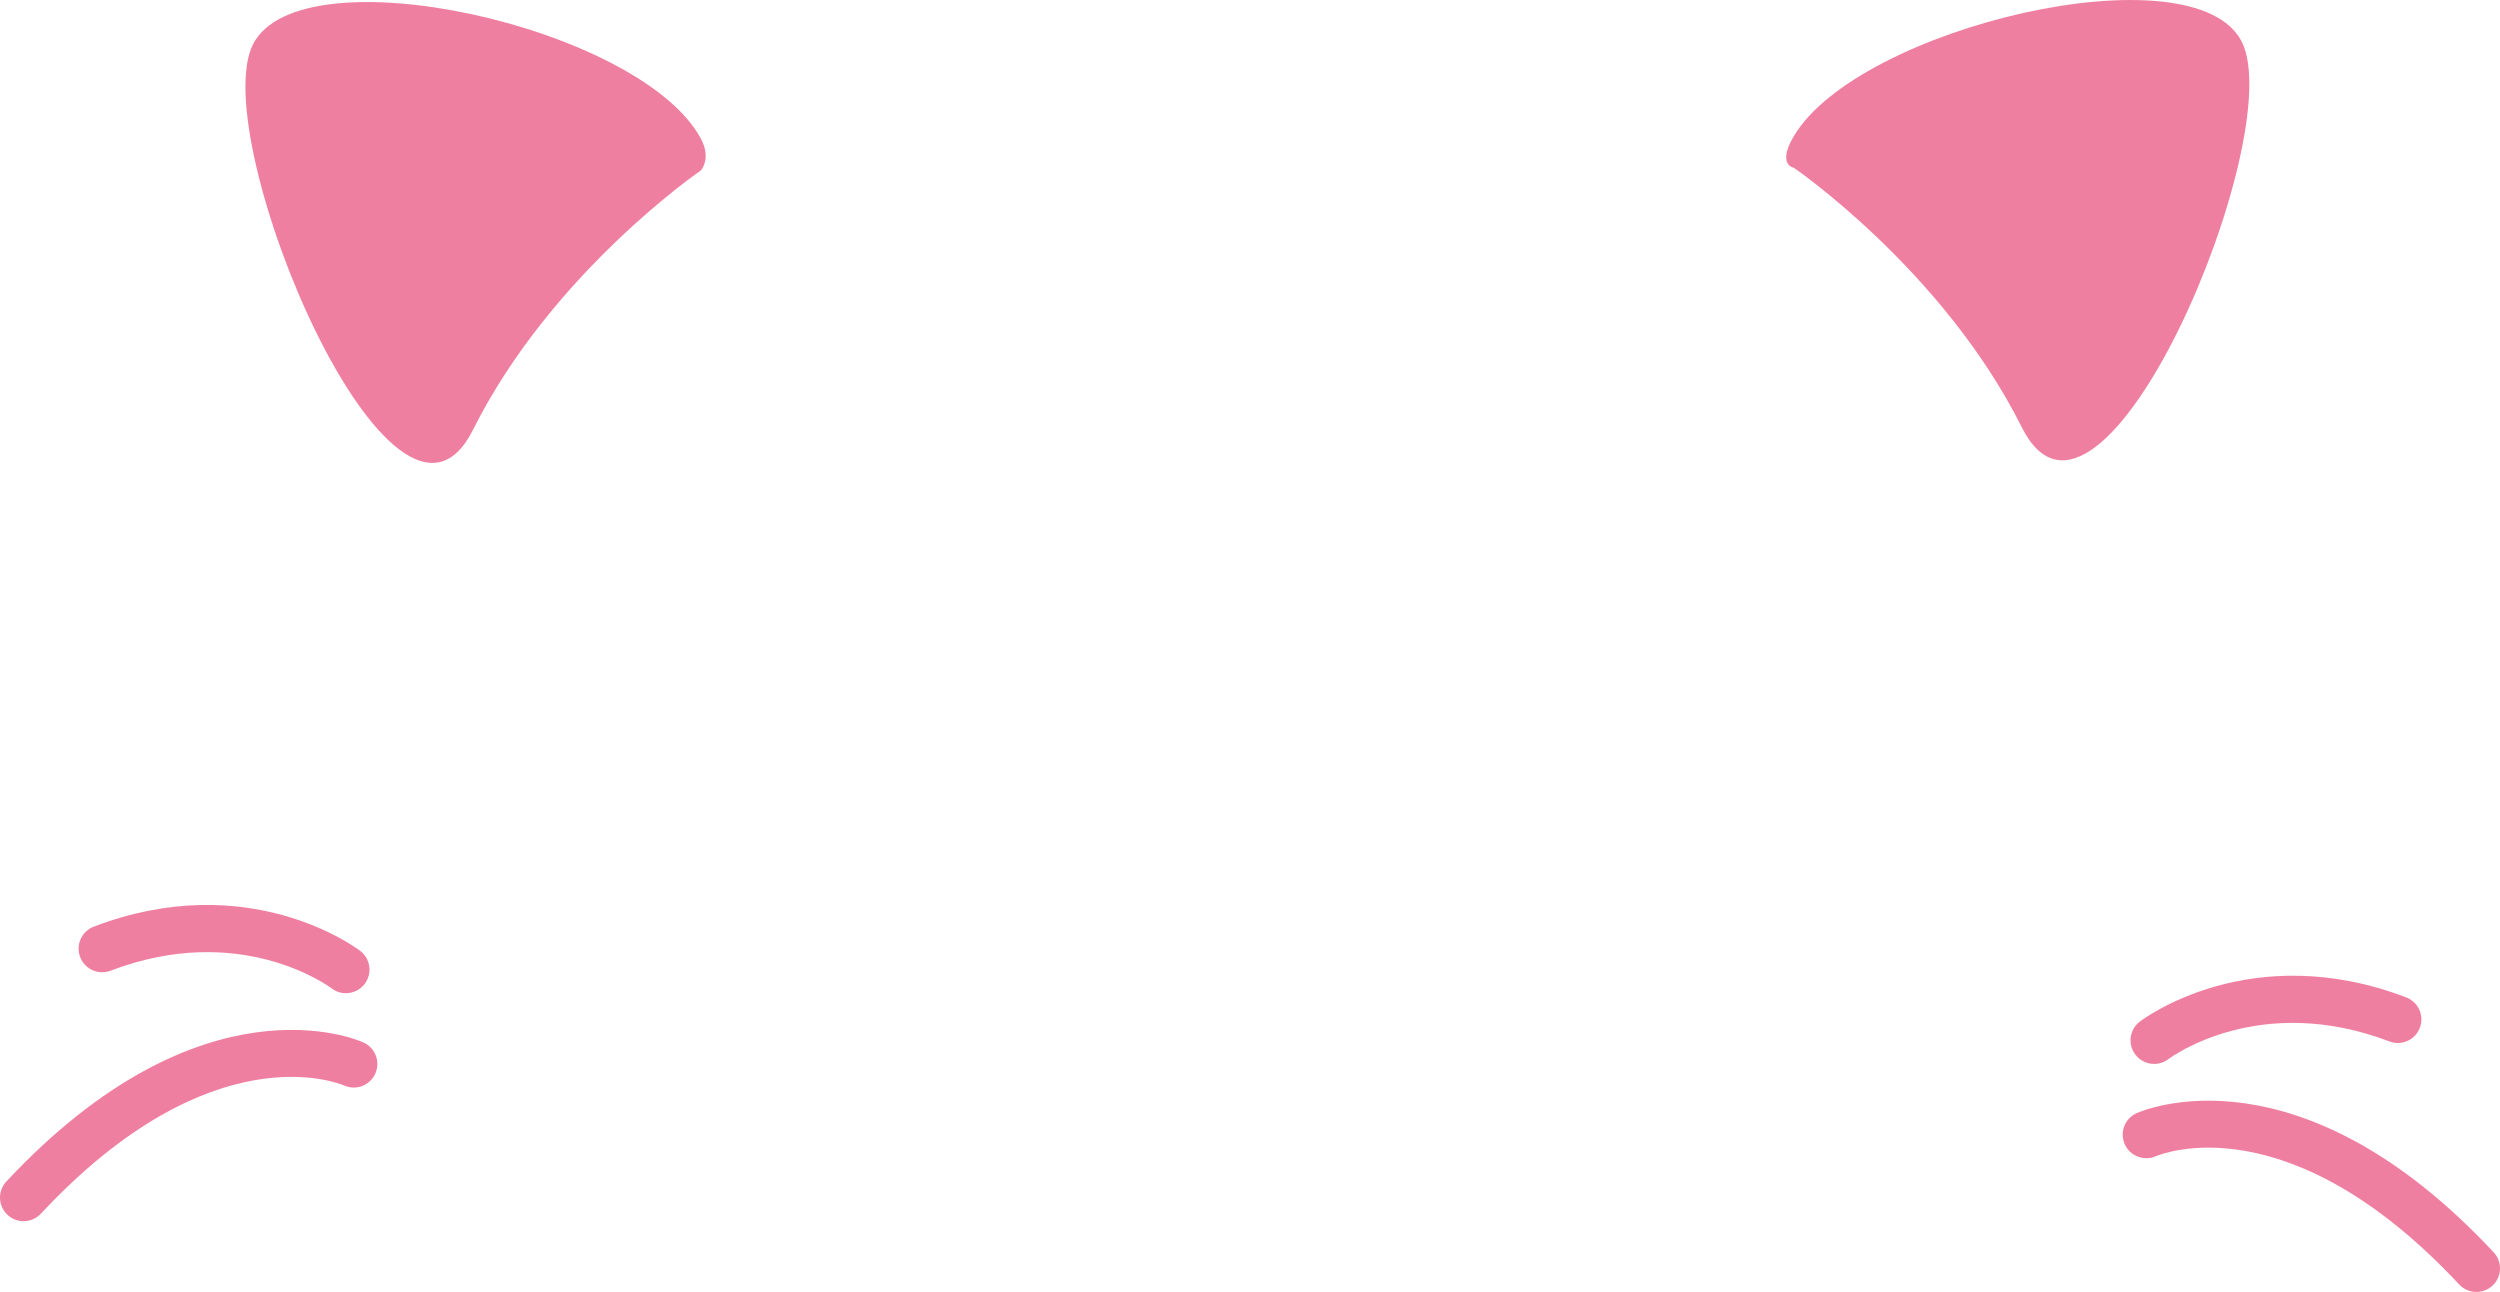 <svg version="1.1" id="图层_1" x="0px" y="0px" width="180px" height="93.02px" viewBox="0 0 180 93.02" enable-background="new 0 0 180 93.02" xml:space="preserve" xmlns="http://www.w3.org/2000/svg" xmlns:xlink="http://www.w3.org/1999/xlink" xmlns:xml="http://www.w3.org/XML/1998/namespace">
  <g>
    <path fill="#EF7FA0" d="M129.15,9.813c4.654-7.871,28.868-13.585,32.265-6.792c3.396,6.792-10.189,39.056-15.85,27.735
		s-16.415-18.68-16.415-18.68S127.924,11.888,129.15,9.813z" class="color c1"/>
    <path fill="#EF7FA0" d="M50.472,10C46.167,1.933,21.604-3.585,18.208,3.208C14.812,10,28.396,42.265,34.057,30.943
		c5.661-11.32,16.415-18.679,16.415-18.679S51.227,11.414,50.472,10z" class="color c1"/>
    <path fill="#EF7FA0" d="M155.099,76.602c-0.514,0-1.022-0.232-1.355-0.673c-0.563-0.745-0.422-1.805,0.32-2.372
		c0.324-0.245,8.049-5.996,19.184-1.745c0.876,0.335,1.315,1.315,0.98,2.192c-0.335,0.875-1.315,1.316-2.192,0.98
		c-9.305-3.554-15.65,1.079-15.917,1.276C155.813,76.49,155.454,76.602,155.099,76.602z" class="color c1"/>
    <path fill="#EF7FA0" d="M178.302,93.02c-0.453,0-0.906-0.181-1.24-0.538c-12.295-13.159-21.46-9.396-21.844-9.23
		c-0.854,0.367-1.857-0.014-2.235-0.865c-0.378-0.853-0.005-1.847,0.843-2.232c0.472-0.213,11.649-5.05,25.717,10.009
		c0.642,0.686,0.604,1.76-0.08,2.4C179.133,92.868,178.718,93.02,178.302,93.02z" class="color c1"/>
    <path fill="#EF7FA0" d="M24.904,71.511c-0.357,0-0.717-0.112-1.023-0.344c-0.275-0.206-6.619-4.826-15.917-1.277
		c-0.878,0.336-1.857-0.104-2.192-0.98c-0.334-0.877,0.104-1.857,0.98-2.192c11.133-4.253,18.86,1.499,19.184,1.746
		c0.745,0.569,0.888,1.634,0.319,2.38C25.922,71.28,25.416,71.511,24.904,71.511z" class="color c1"/>
    <path fill="#EF7FA0" d="M1.698,87.926c-0.416,0-0.832-0.151-1.159-0.458c-0.686-0.64-0.722-1.715-0.082-2.4
		c14.069-15.06,25.248-10.223,25.717-10.008c0.854,0.388,1.231,1.394,0.843,2.248c-0.386,0.85-1.386,1.227-2.237,0.849
		c-0.417-0.18-9.571-3.905-21.841,9.231C2.604,87.744,2.152,87.926,1.698,87.926z" class="color c1"/>
  </g>
</svg>
